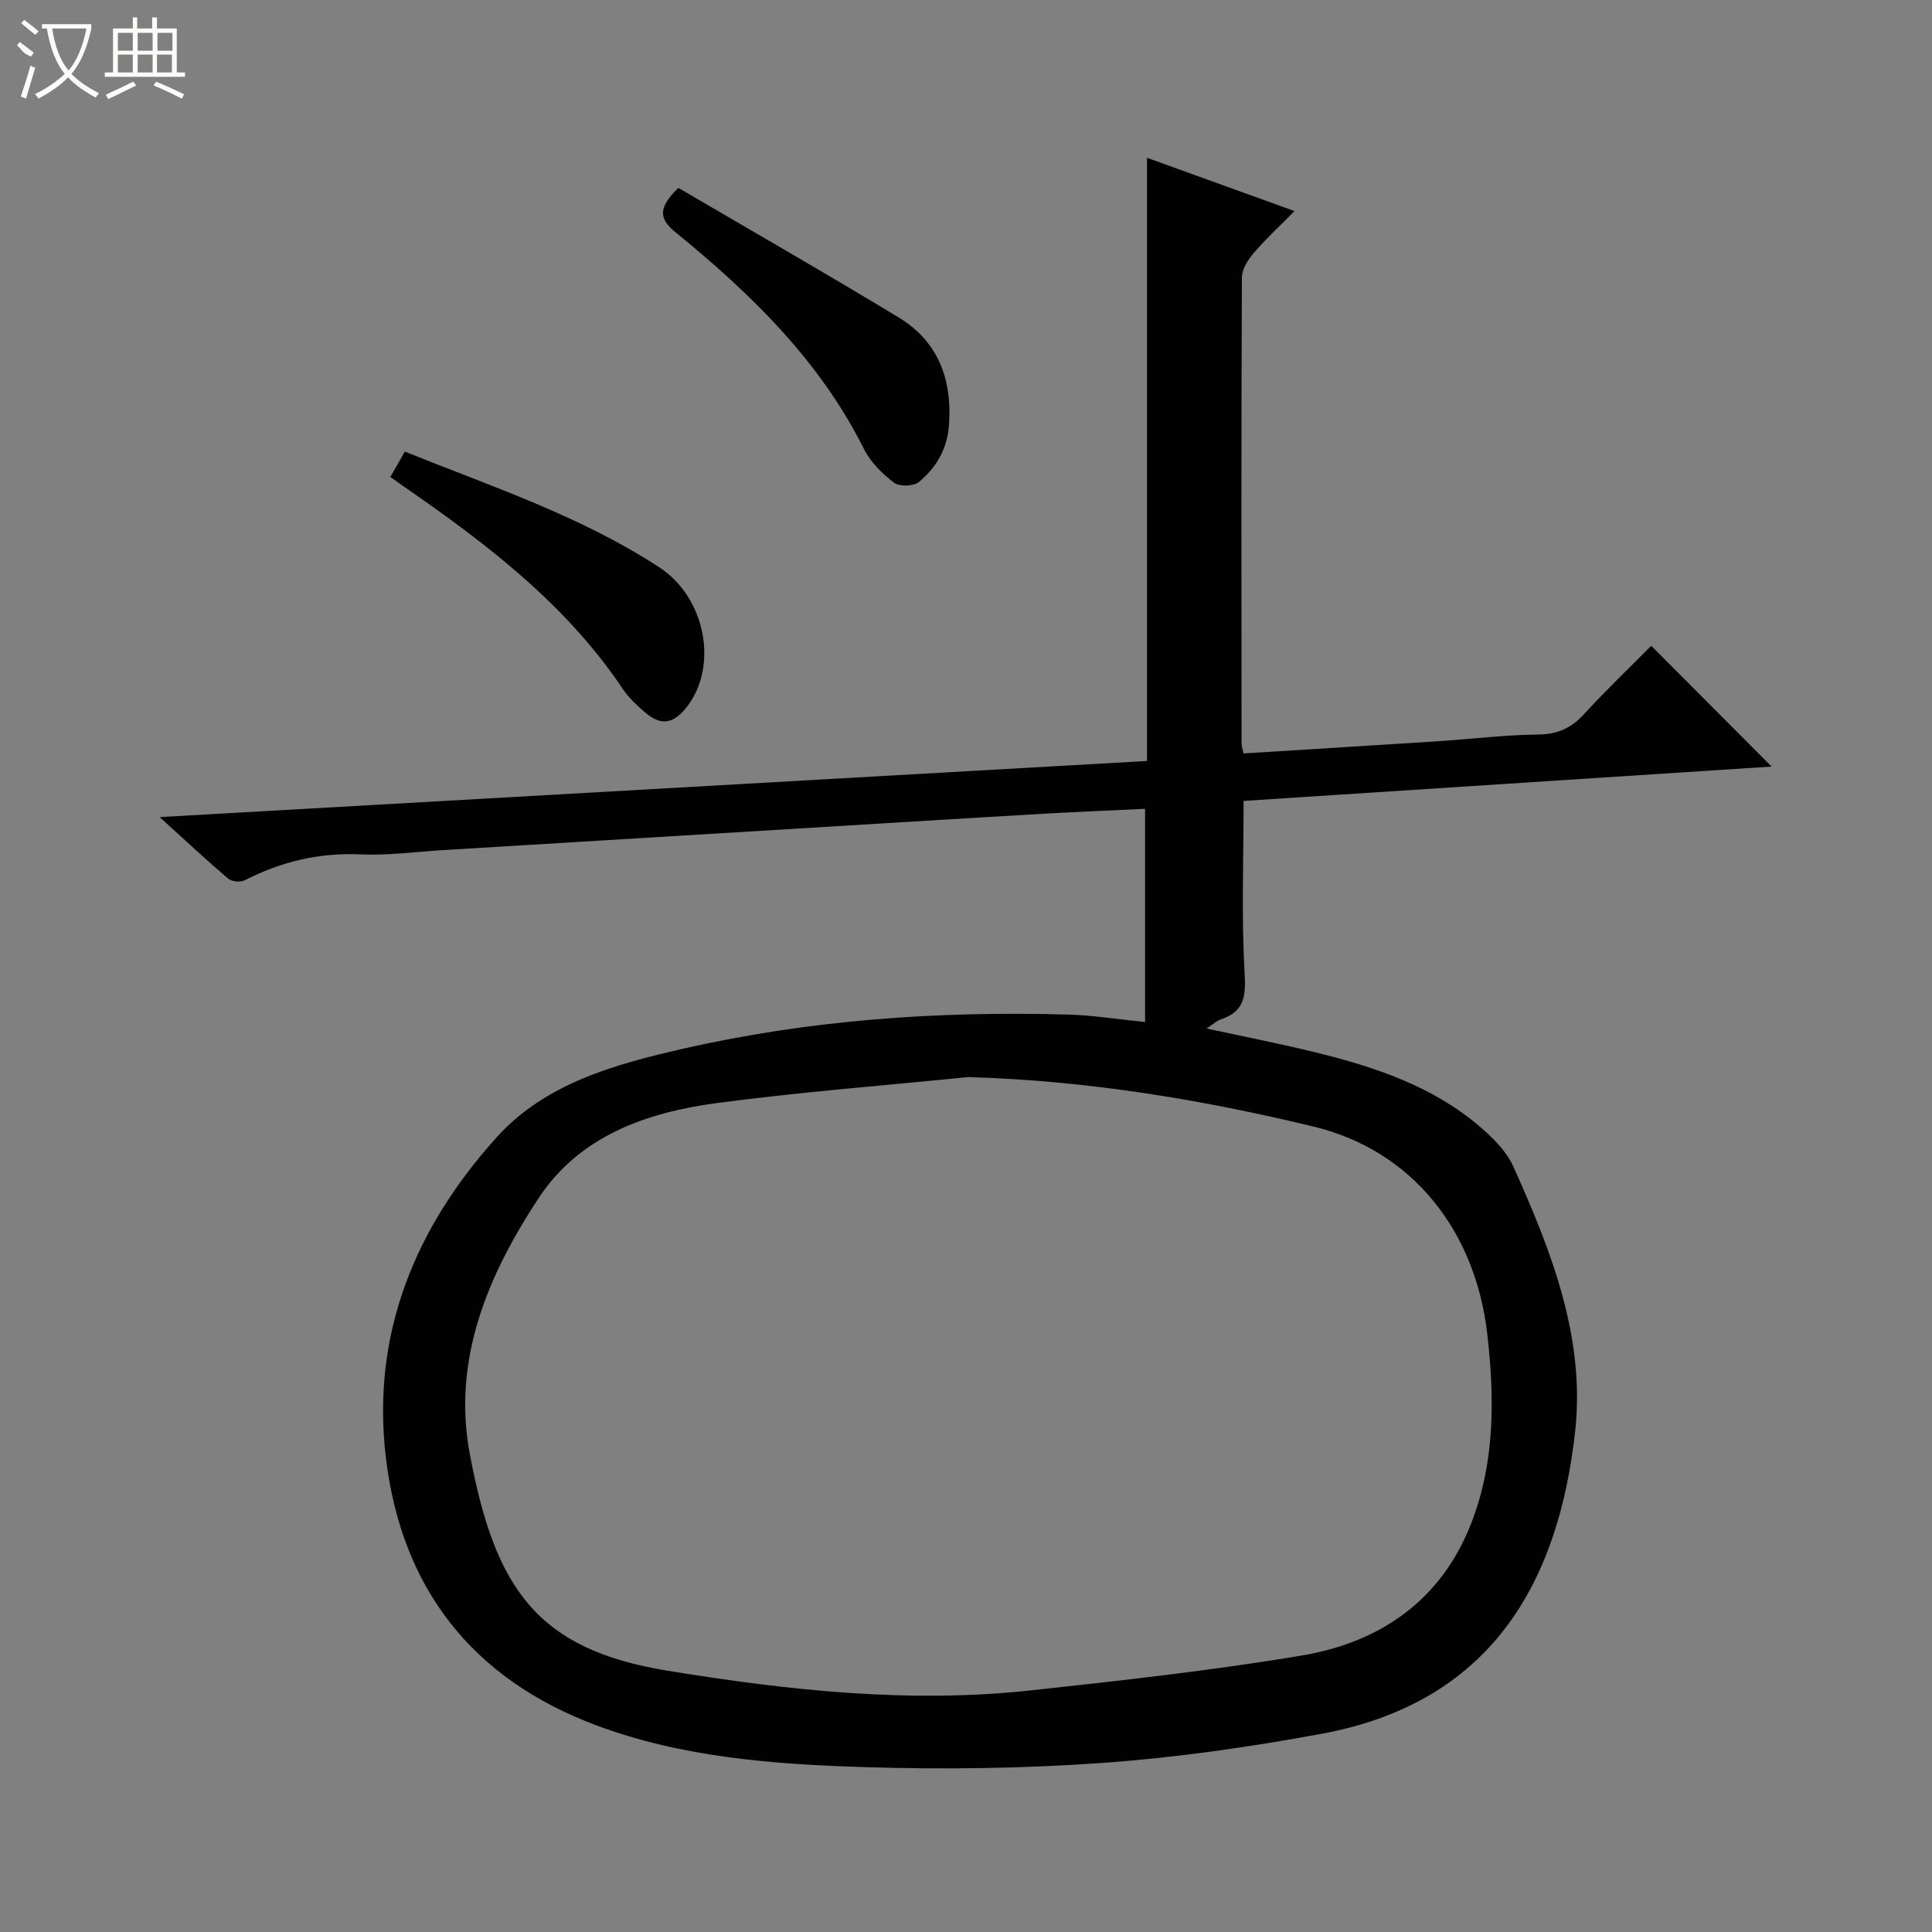 <svg enable-background="new 0 0 400 400" viewBox="0 0 400 400" xmlns="http://www.w3.org/2000/svg"><rect x="0" y="0" width="400" height="400" fill="#808080" stroke="none"/><g fill="#010102"><path d="m257.46 155.99c13.56-.85 26.82-1.65 40.07-2.51 6.96-.45 13.92-1.33 20.88-1.4 4.03-.04 6.86-1.3 9.53-4.21 4.61-5.03 9.56-9.75 13.93-14.17 8.44 8.47 16.67 16.74 24.92 25.01-36.18 2.35-72.85 4.74-109.32 7.11 0 12.37-.46 24.04.22 35.64.28 4.83-.07 7.97-4.92 9.59-.88.29-1.61 1.01-2.96 1.89 8.01 1.74 15.44 3.18 22.78 5 12.16 3 24 6.95 33.73 15.26 2.73 2.33 5.55 5.11 6.99 8.3 7.84 17.38 14.92 35.42 12.82 54.72-3.51 32.17-17.94 56.36-52.5 62.74-14.98 2.77-30.16 4.94-45.35 6.03-16.41 1.17-32.96 1.39-49.41.87-18.75-.59-37.57-1.99-55.39-8.64-25.76-9.63-40.43-28.44-43.61-55.64-2.99-25.57 6.17-47.52 22.99-66.15 10.08-11.16 24.49-15.09 38.64-18.32 26.24-5.98 52.92-7.82 79.79-7.05 4.96.14 9.91.95 15.79 1.54 0-14.65 0-29.17 0-44.14-6.5.31-13.57.59-20.62.99-14.6.84-29.2 1.75-43.8 2.64-26.89 1.63-53.77 3.27-80.66 4.9-5.81.35-11.64 1.16-17.42.9-8.59-.39-16.43 1.54-23.98 5.39-.87.44-2.65.24-3.39-.39-4.53-3.86-8.88-7.93-14.15-12.72 68.83-3.91 136.59-7.76 204.42-11.62 0-41.67 0-83.02 0-124.88 9.95 3.6 19.75 7.13 30.54 11.03-3.08 3.12-5.95 5.76-8.46 8.69-1.19 1.39-2.43 3.35-2.44 5.05-.14 32.16-.09 64.33-.07 96.49-.01.45.17.92.41 2.06zm-57.04 67.01c-17.34 1.75-34.74 3.08-52.02 5.38-14.51 1.93-28.37 6.8-36.81 19.57-10.5 15.89-18.01 33.43-14.33 53.04 5.26 28.03 13.94 40.51 40.99 44.92 24.96 4.07 50.11 6.82 75.45 4.04 18.64-2.04 37.31-4.09 55.79-7.19 16.36-2.74 29-11.5 35.19-27.59 4.84-12.57 4.75-25.63 3.26-38.85-2.44-21.64-15.68-38.16-35.92-43.06-23.47-5.68-47.23-9.56-71.6-10.26z"/><path d="m140.45 38.9c15.05 8.82 30.42 17.62 45.56 26.79 8.16 4.94 11.11 12.66 10.48 22.13-.34 5.1-2.6 8.95-6.24 11.97-1.09.9-4.03 1-5.14.16-2.44-1.86-4.86-4.24-6.21-6.94-9.15-18.31-23.38-32.15-38.92-44.82-3.3-2.7-4.11-4.85.47-9.29z"/><path d="m80.83 98.75c1.06-1.87 1.93-3.4 2.98-5.25 18.08 7.27 36.42 13.34 52.67 23.94 9.69 6.32 12.28 20.59 5.68 28.97-2.83 3.59-5.4 3.92-8.83.9-1.62-1.42-3.24-2.95-4.43-4.73-11.85-17.66-28.41-30.19-45.59-42.06-.68-.48-1.34-.96-2.48-1.77z"/></g><path d="m6.4 11.7c-2-.8-1.9-1.6-2.9-2.3l.6-.7c.9.7 1.9 1.4 2.9 2.2zm-2.1 8.3c.7-2.1 1.4-4.2 2-6.4.2.1.6.3 1 .4-.7 2.3-1.3 4.4-1.9 6.4zm3-12.8c-1.1-.9-2.1-1.7-2.9-2.4l.6-.7c1 .8 2 1.5 3 2.4zm1.4-1.3v-.9h10.2v.9c-.9 4.2-2.3 7.3-4.1 9.4 1.3 1.4 3.2 2.7 5.7 4-.2.2-.4.5-.7.9-2.5-1.4-4.4-2.7-5.7-4.2-1.4 1.5-3.5 3-6.1 4.4 0 0 0 0-.1-.1-.3-.4-.5-.7-.7-.8 2.7-1.3 4.7-2.8 6.2-4.2-1.8-2.2-3-5.3-3.7-9.4zm9.2 0h-7.1c.6 3.8 1.7 6.7 3.4 8.7 1.7-2 2.9-4.8 3.7-8.7z" fill="#fbfcfa"/><path d="m31.6 3.6h.9v2.3h4.1v9.1h1.7v.9h-16.6v-.9h1.7v-9.1h4.1v-2.3h.9v2.3h3.1v-2.3zm-4 13.3.6.8c-1.9.9-3.8 1.9-5.8 2.8-.2-.3-.3-.6-.5-.9 2-.9 3.9-1.8 5.7-2.7zm-3.2-10.1v3.7h3.1v-3.7zm0 4.5v3.7h3.1v-3.7zm4.1-4.5v3.7h3.1v-3.7zm0 4.5v3.7h3.1v-3.7zm9.1 9.1c-2.1-1.1-4.1-2-5.8-2.7l.5-.8c2.2.9 4.1 1.8 5.8 2.6l-.4.9zm-1.9-13.6h-3.1v3.7h3.1zm-3.2 4.5v3.7h3.1v-3.7z" fill="#fbfcfa"/></svg>